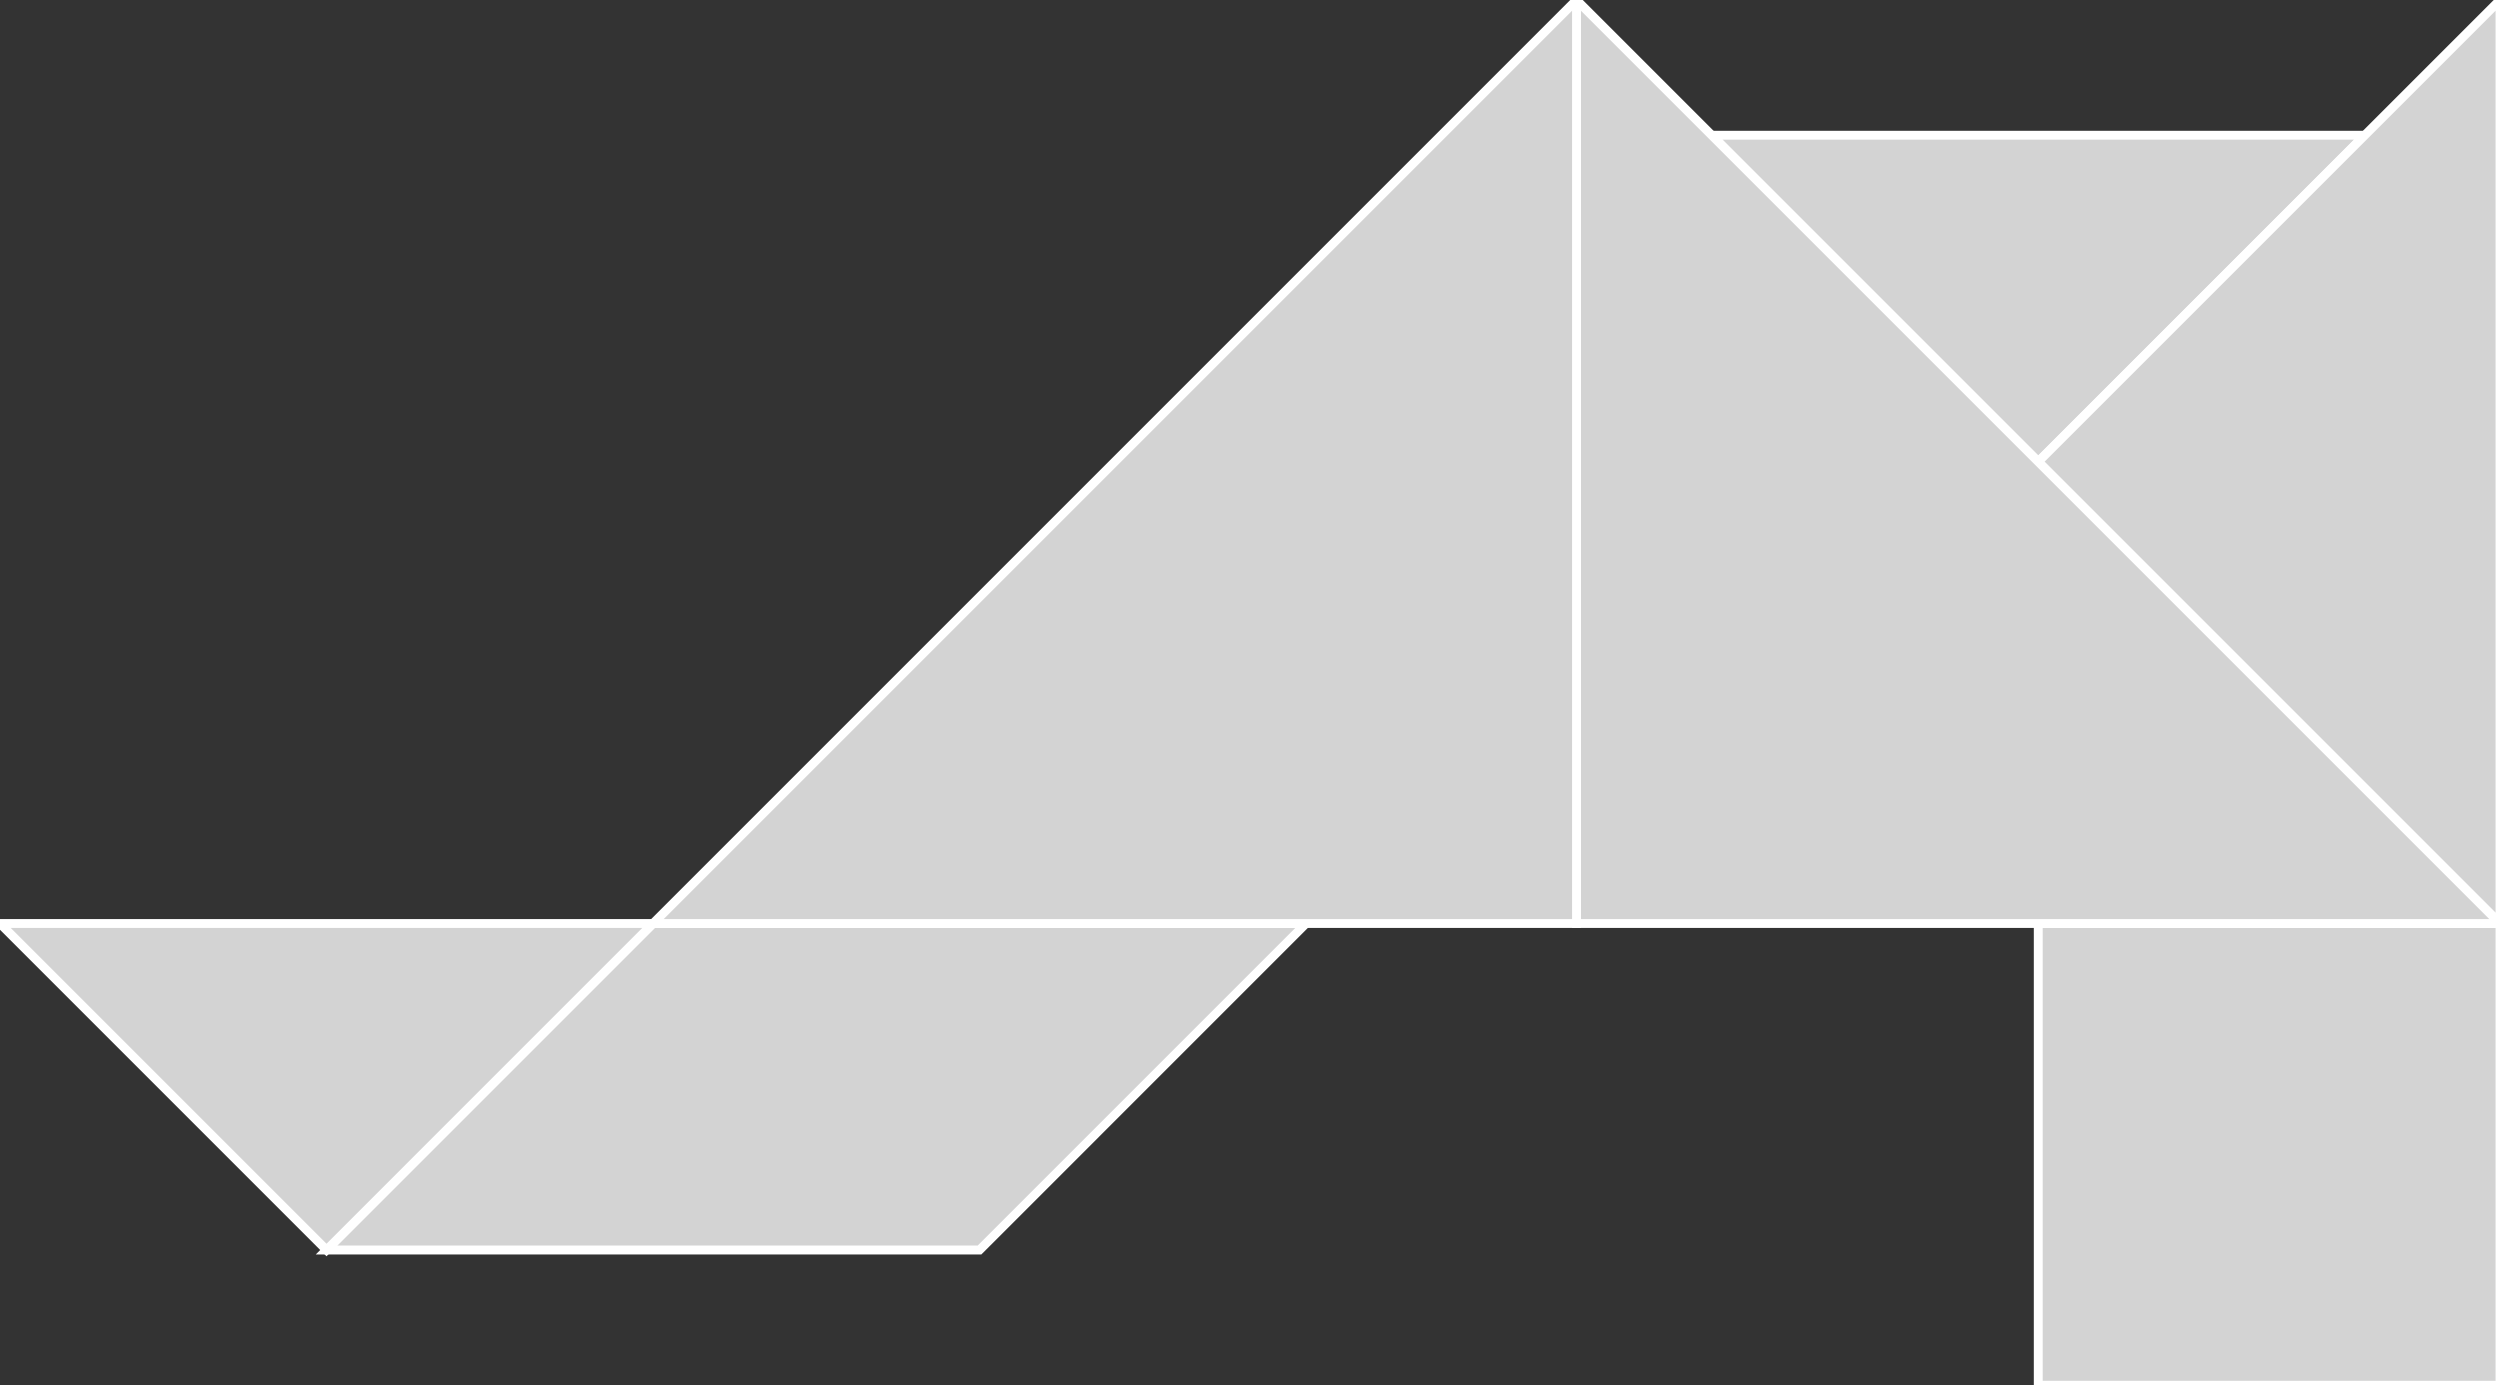 <?xml version="1.0" encoding="utf-8"?>
<svg baseProfile="full" height="100%" version="1.1" viewBox="0 0 281.539 156.0" width="100%" xmlns="http://www.w3.org/2000/svg" xmlns:ev="http://www.w3.org/2001/xml-events" xmlns:xlink="http://www.w3.org/1999/xlink"><rect x="0" y="0" width="281.539" height="156.0" fill="#333333" stroke="none"/><defs/><polygon fill="lightgray" id="1" points="229.539,156.0 229.539,104.0 281.539,104.0 281.539,156.0" stroke="white" strokewidth="1"/><polygon fill="lightgray" id="2" points="36.77,140.77 110.309,140.77 147.078,104.0 73.539,104.0" stroke="white" strokewidth="1"/><polygon fill="lightgray" id="3" points="229.539,52.0 266.309,15.23 192.77,15.23" stroke="white" strokewidth="1"/><polygon fill="lightgray" id="4" points="36.77,140.77 0.0,104.0 73.539,104.0" stroke="white" strokewidth="1"/><polygon fill="lightgray" id="5" points="281.539,104.0 229.539,52.0 281.539,0.0" stroke="white" strokewidth="1"/><polygon fill="lightgray" id="6" points="177.539,104.0 281.539,104.0 177.539,0.0" stroke="white" strokewidth="1"/><polygon fill="lightgray" id="7" points="177.539,104.0 73.539,104.0 177.539,0.0" stroke="white" strokewidth="1"/></svg>
